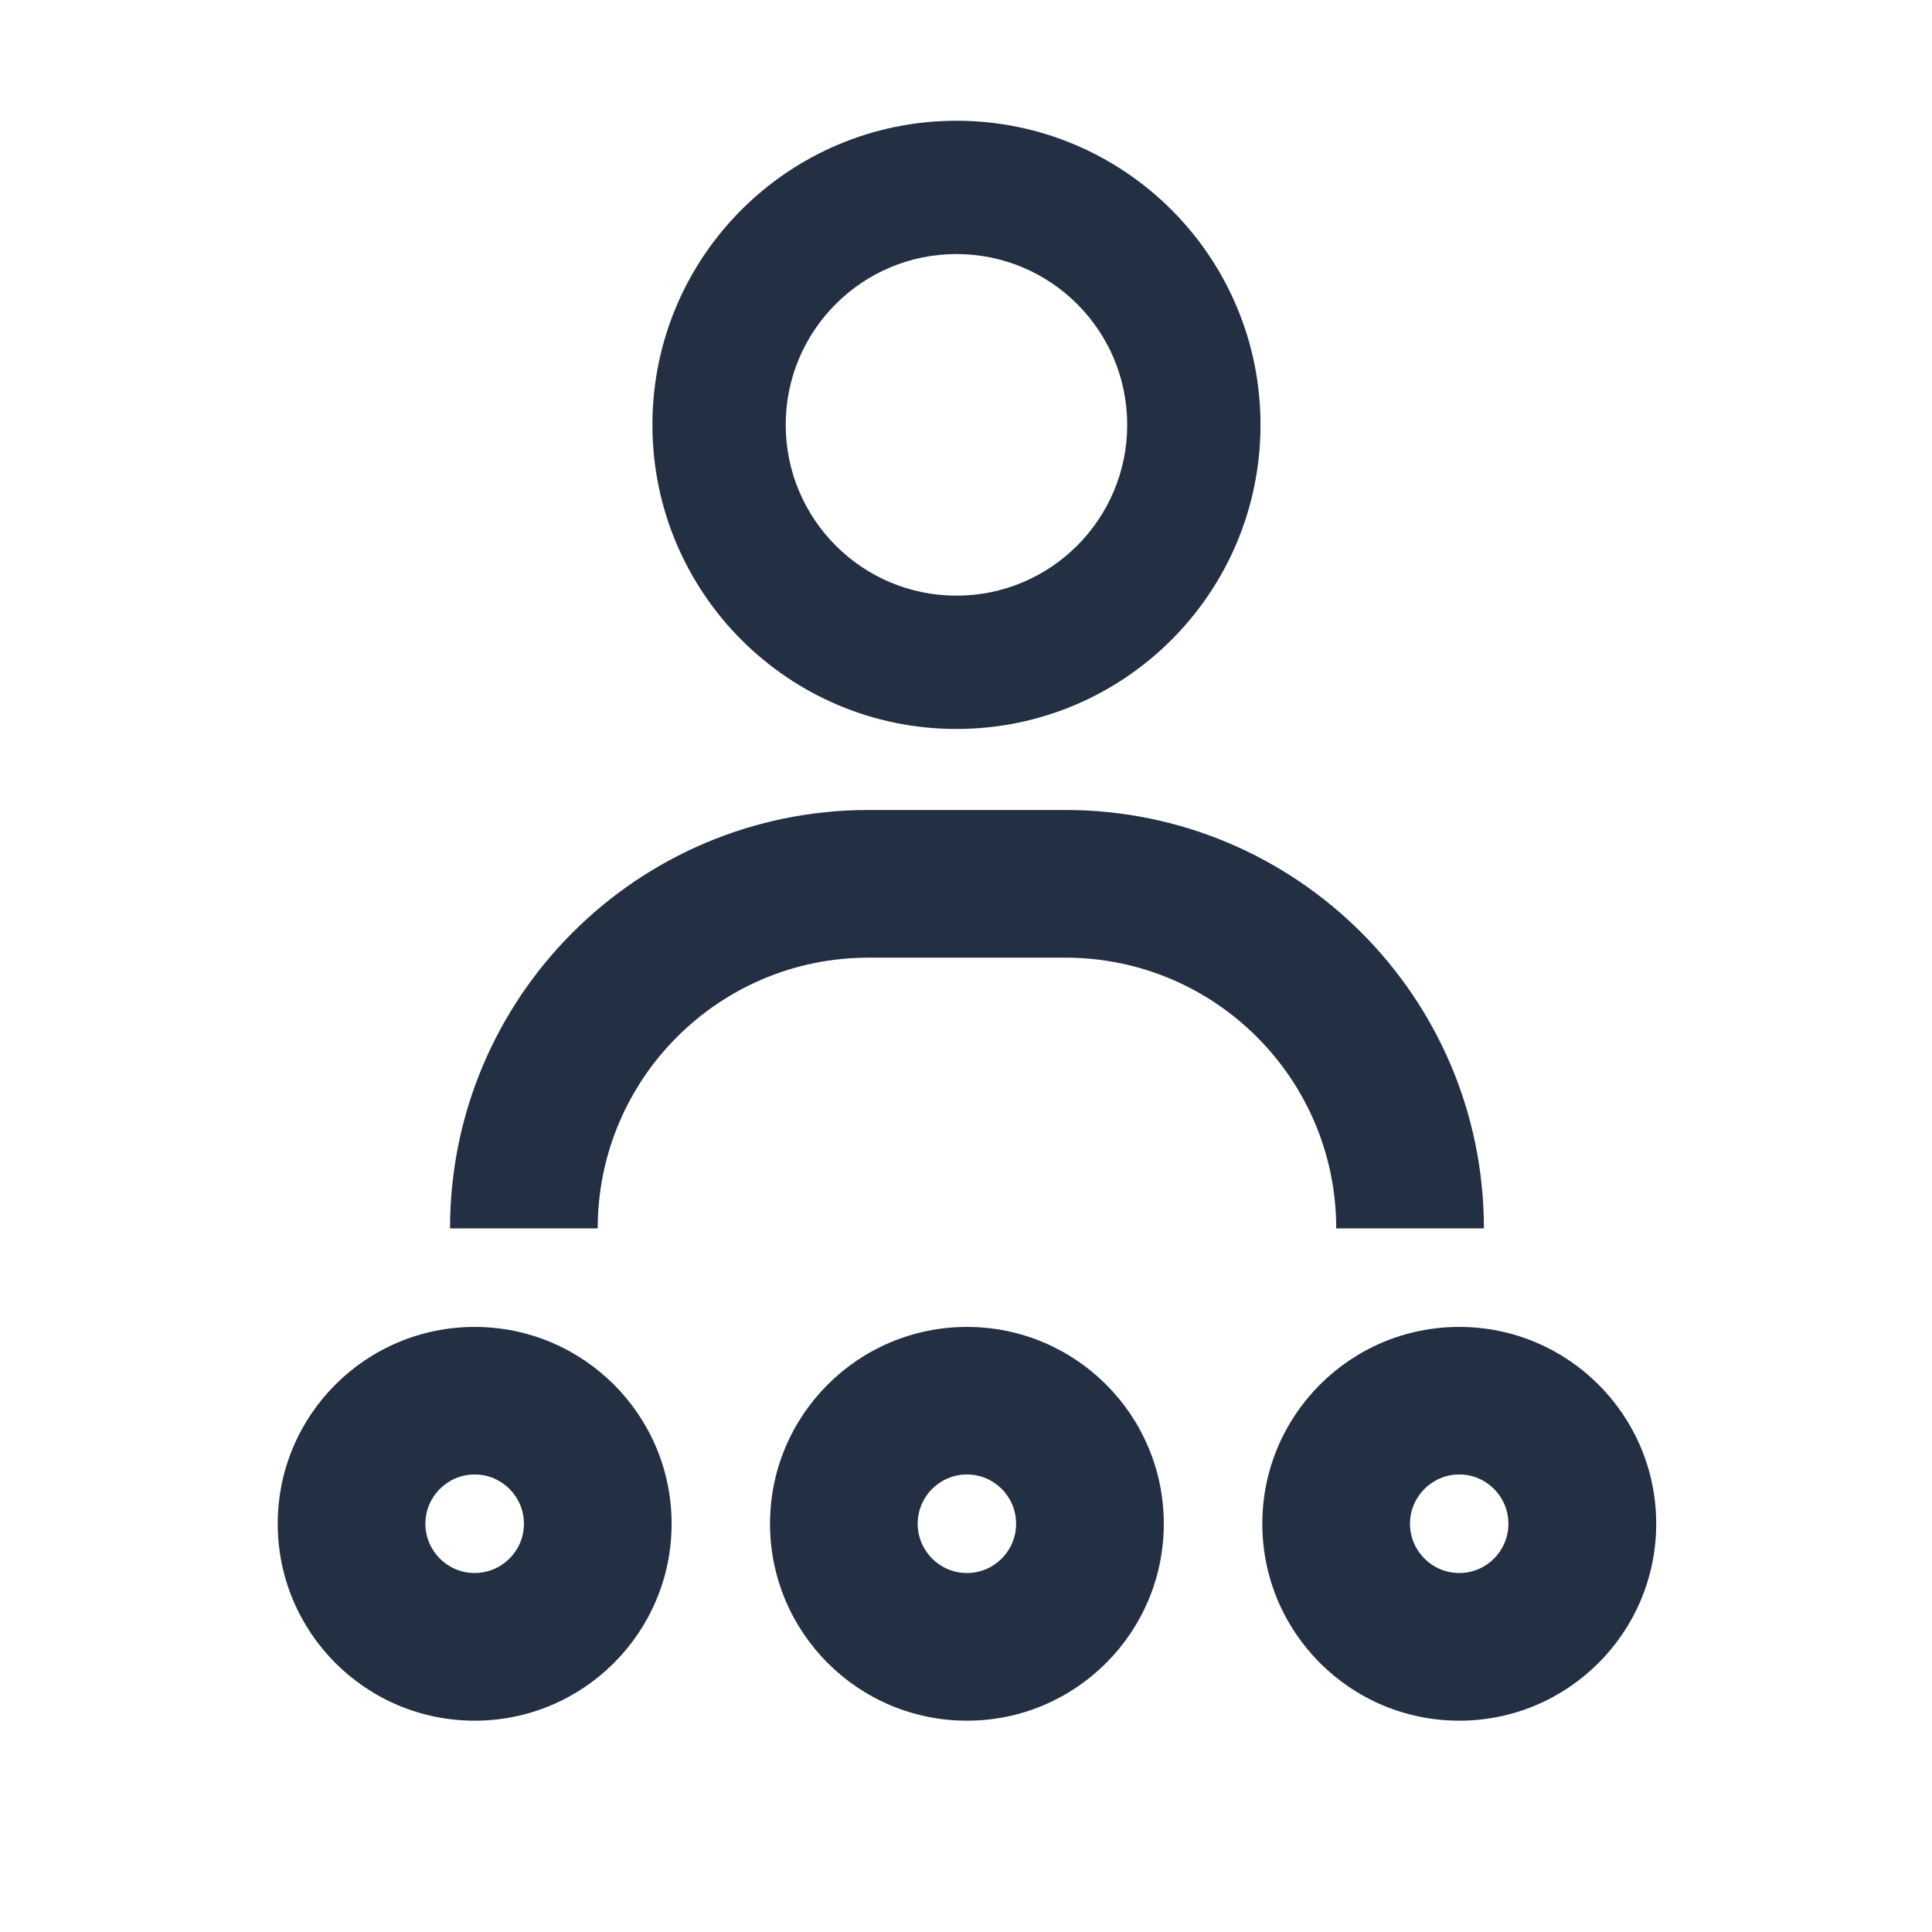 <svg width="16" height="16" viewBox="0 0 16 16" fill="none" xmlns="http://www.w3.org/2000/svg">
<path fill-rule="evenodd" clip-rule="evenodd" d="M7.921 2.104C7.14 2.104 6.507 2.737 6.507 3.518C6.507 4.299 7.14 4.933 7.921 4.933C8.702 4.933 9.335 4.299 9.335 3.518C9.335 2.737 8.702 2.104 7.921 2.104ZM5.403 3.518C5.403 2.127 6.53 1 7.921 1C9.312 1 10.439 2.127 10.439 3.518C10.439 4.909 9.312 6.037 7.921 6.037C6.53 6.037 5.403 4.909 5.403 3.518Z" fill="#233043"/>
<path fill-rule="evenodd" clip-rule="evenodd" d="M3.727 10.173C3.727 8.259 5.279 6.708 7.192 6.708H8.823C10.737 6.708 12.289 8.259 12.289 10.173H11.066C11.066 8.935 10.062 7.931 8.823 7.931H7.192C5.954 7.931 4.95 8.935 4.95 10.173H3.727Z" fill="#233043"/>
<path fill-rule="evenodd" clip-rule="evenodd" d="M2.3 12.619C2.3 11.719 3.03 10.989 3.931 10.989C4.831 10.989 5.562 11.719 5.562 12.619C5.562 13.52 4.831 14.25 3.931 14.25C3.03 14.25 2.3 13.52 2.3 12.619ZM3.931 12.211C3.706 12.211 3.523 12.394 3.523 12.619C3.523 12.844 3.706 13.027 3.931 13.027C4.156 13.027 4.339 12.844 4.339 12.619C4.339 12.394 4.156 12.211 3.931 12.211Z" fill="#233043"/>
<path fill-rule="evenodd" clip-rule="evenodd" d="M6.377 12.619C6.377 11.719 7.107 10.989 8.008 10.989C8.908 10.989 9.638 11.719 9.638 12.619C9.638 13.52 8.908 14.25 8.008 14.25C7.107 14.25 6.377 13.52 6.377 12.619ZM8.008 12.211C7.782 12.211 7.6 12.394 7.6 12.619C7.6 12.844 7.782 13.027 8.008 13.027C8.233 13.027 8.415 12.844 8.415 12.619C8.415 12.394 8.233 12.211 8.008 12.211Z" fill="#233043"/>
<path fill-rule="evenodd" clip-rule="evenodd" d="M10.454 12.619C10.454 11.719 11.184 10.989 12.085 10.989C12.985 10.989 13.716 11.719 13.716 12.619C13.716 13.52 12.985 14.25 12.085 14.25C11.184 14.25 10.454 13.52 10.454 12.619ZM12.085 12.211C11.86 12.211 11.677 12.394 11.677 12.619C11.677 12.844 11.86 13.027 12.085 13.027C12.31 13.027 12.492 12.844 12.492 12.619C12.492 12.394 12.31 12.211 12.085 12.211Z" fill="#233043"/>
</svg>
